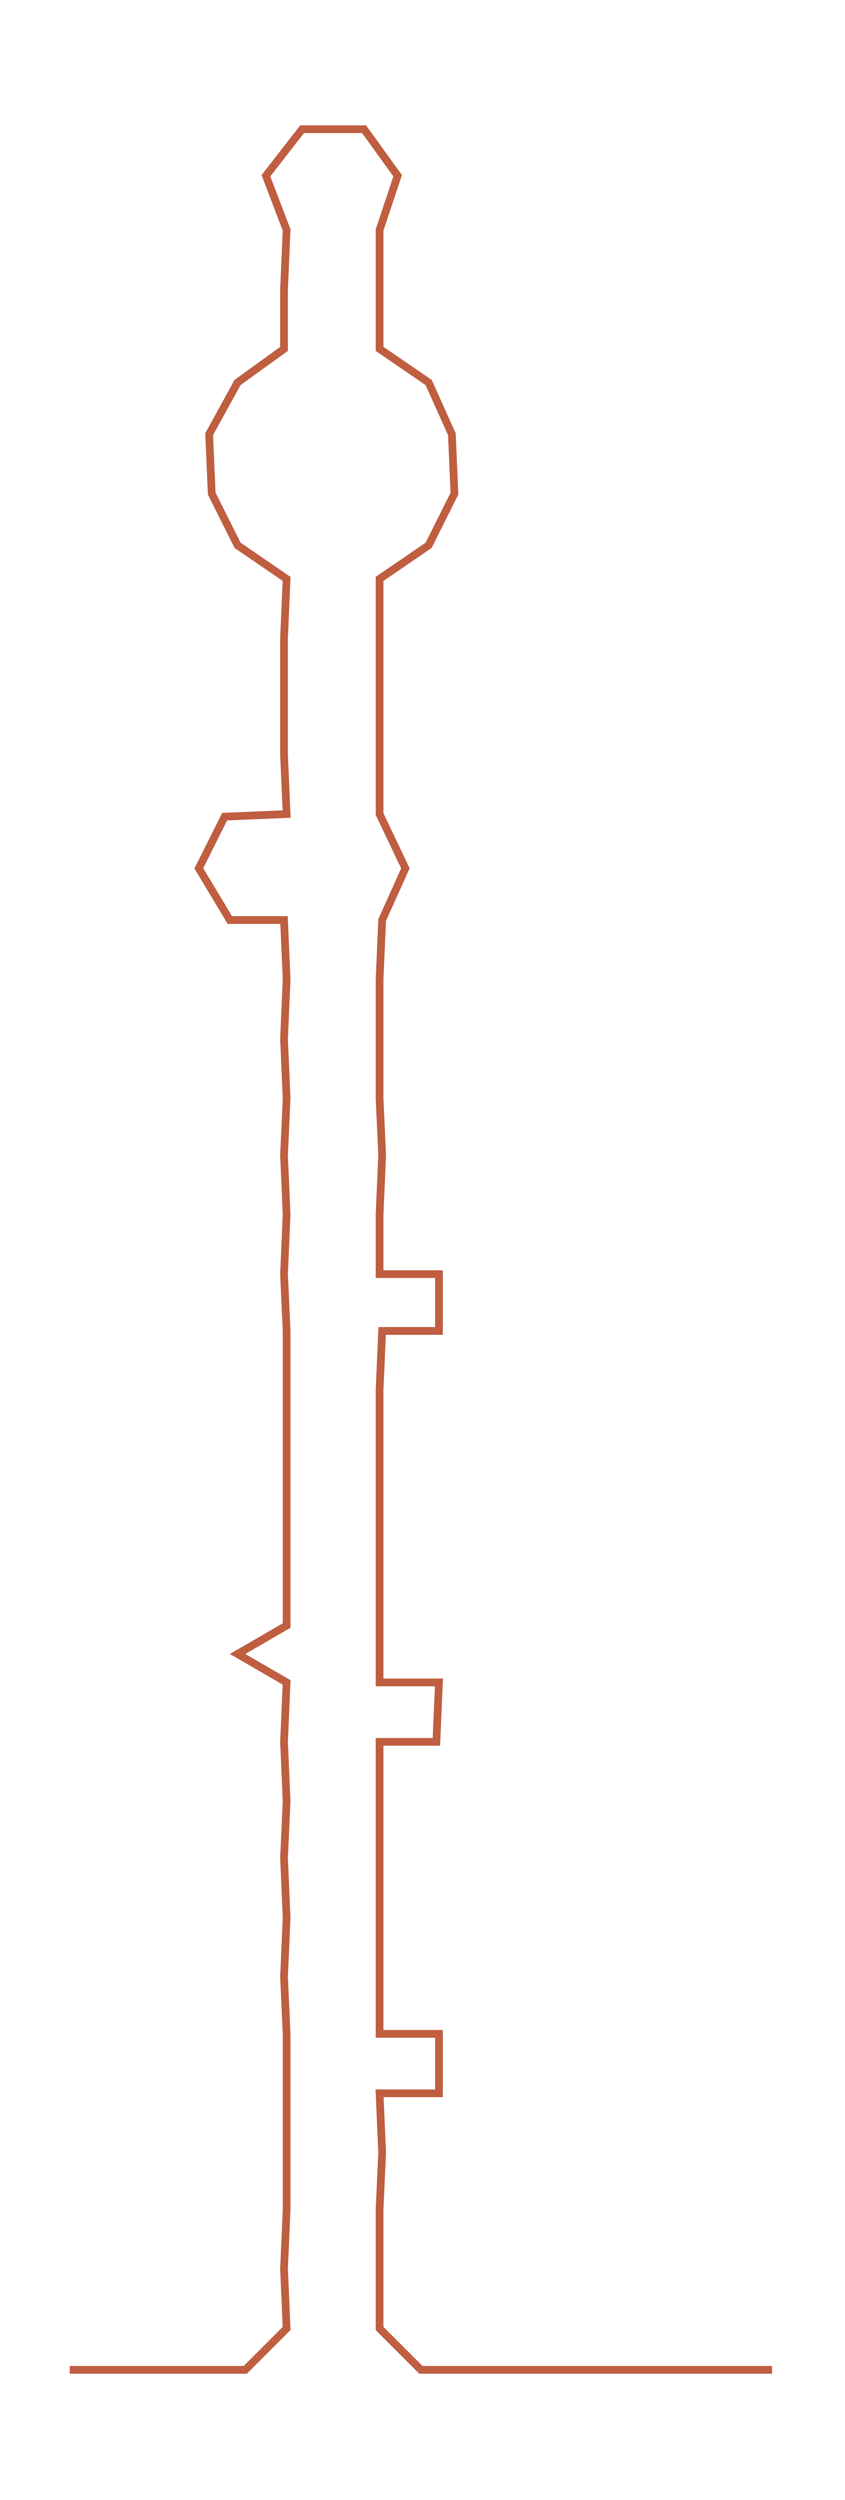 <ns0:svg xmlns:ns0="http://www.w3.org/2000/svg" width="101.49px" height="300px" viewBox="0 0 327.255 967.35"><ns0:path style="stroke:#bf5e40;stroke-width:3px;fill:none;" d="M27 917 L27 917 L50 917 L72 917 L95 917 L111 901 L110 878 L111 855 L111 833 L111 810 L111 787 L110 765 L111 742 L110 719 L111 697 L110 674 L111 651 L92 640 L111 629 L111 606 L111 583 L111 561 L111 538 L111 515 L110 493 L111 470 L110 447 L111 425 L110 402 L111 379 L110 356 L89 356 L77 336 L87 316 L111 315 L110 292 L110 270 L110 247 L111 224 L92 211 L82 191 L81 168 L92 148 L110 135 L110 112 L111 89 L103 68 L117 50 L141 50 L154 68 L147 89 L147 112 L147 135 L166 148 L175 168 L176 191 L166 211 L147 224 L147 247 L147 270 L147 292 L147 315 L157 336 L148 356 L147 379 L147 402 L147 425 L148 447 L147 470 L147 493 L170 493 L170 515 L148 515 L147 538 L147 561 L147 583 L147 606 L147 629 L147 651 L170 651 L169 674 L147 674 L147 697 L147 719 L147 742 L147 765 L147 787 L170 787 L170 810 L147 810 L148 833 L147 855 L147 878 L147 901 L163 917 L186 917 L209 917 L231 917 L254 917 L277 917 L299 917" /></ns0:svg>